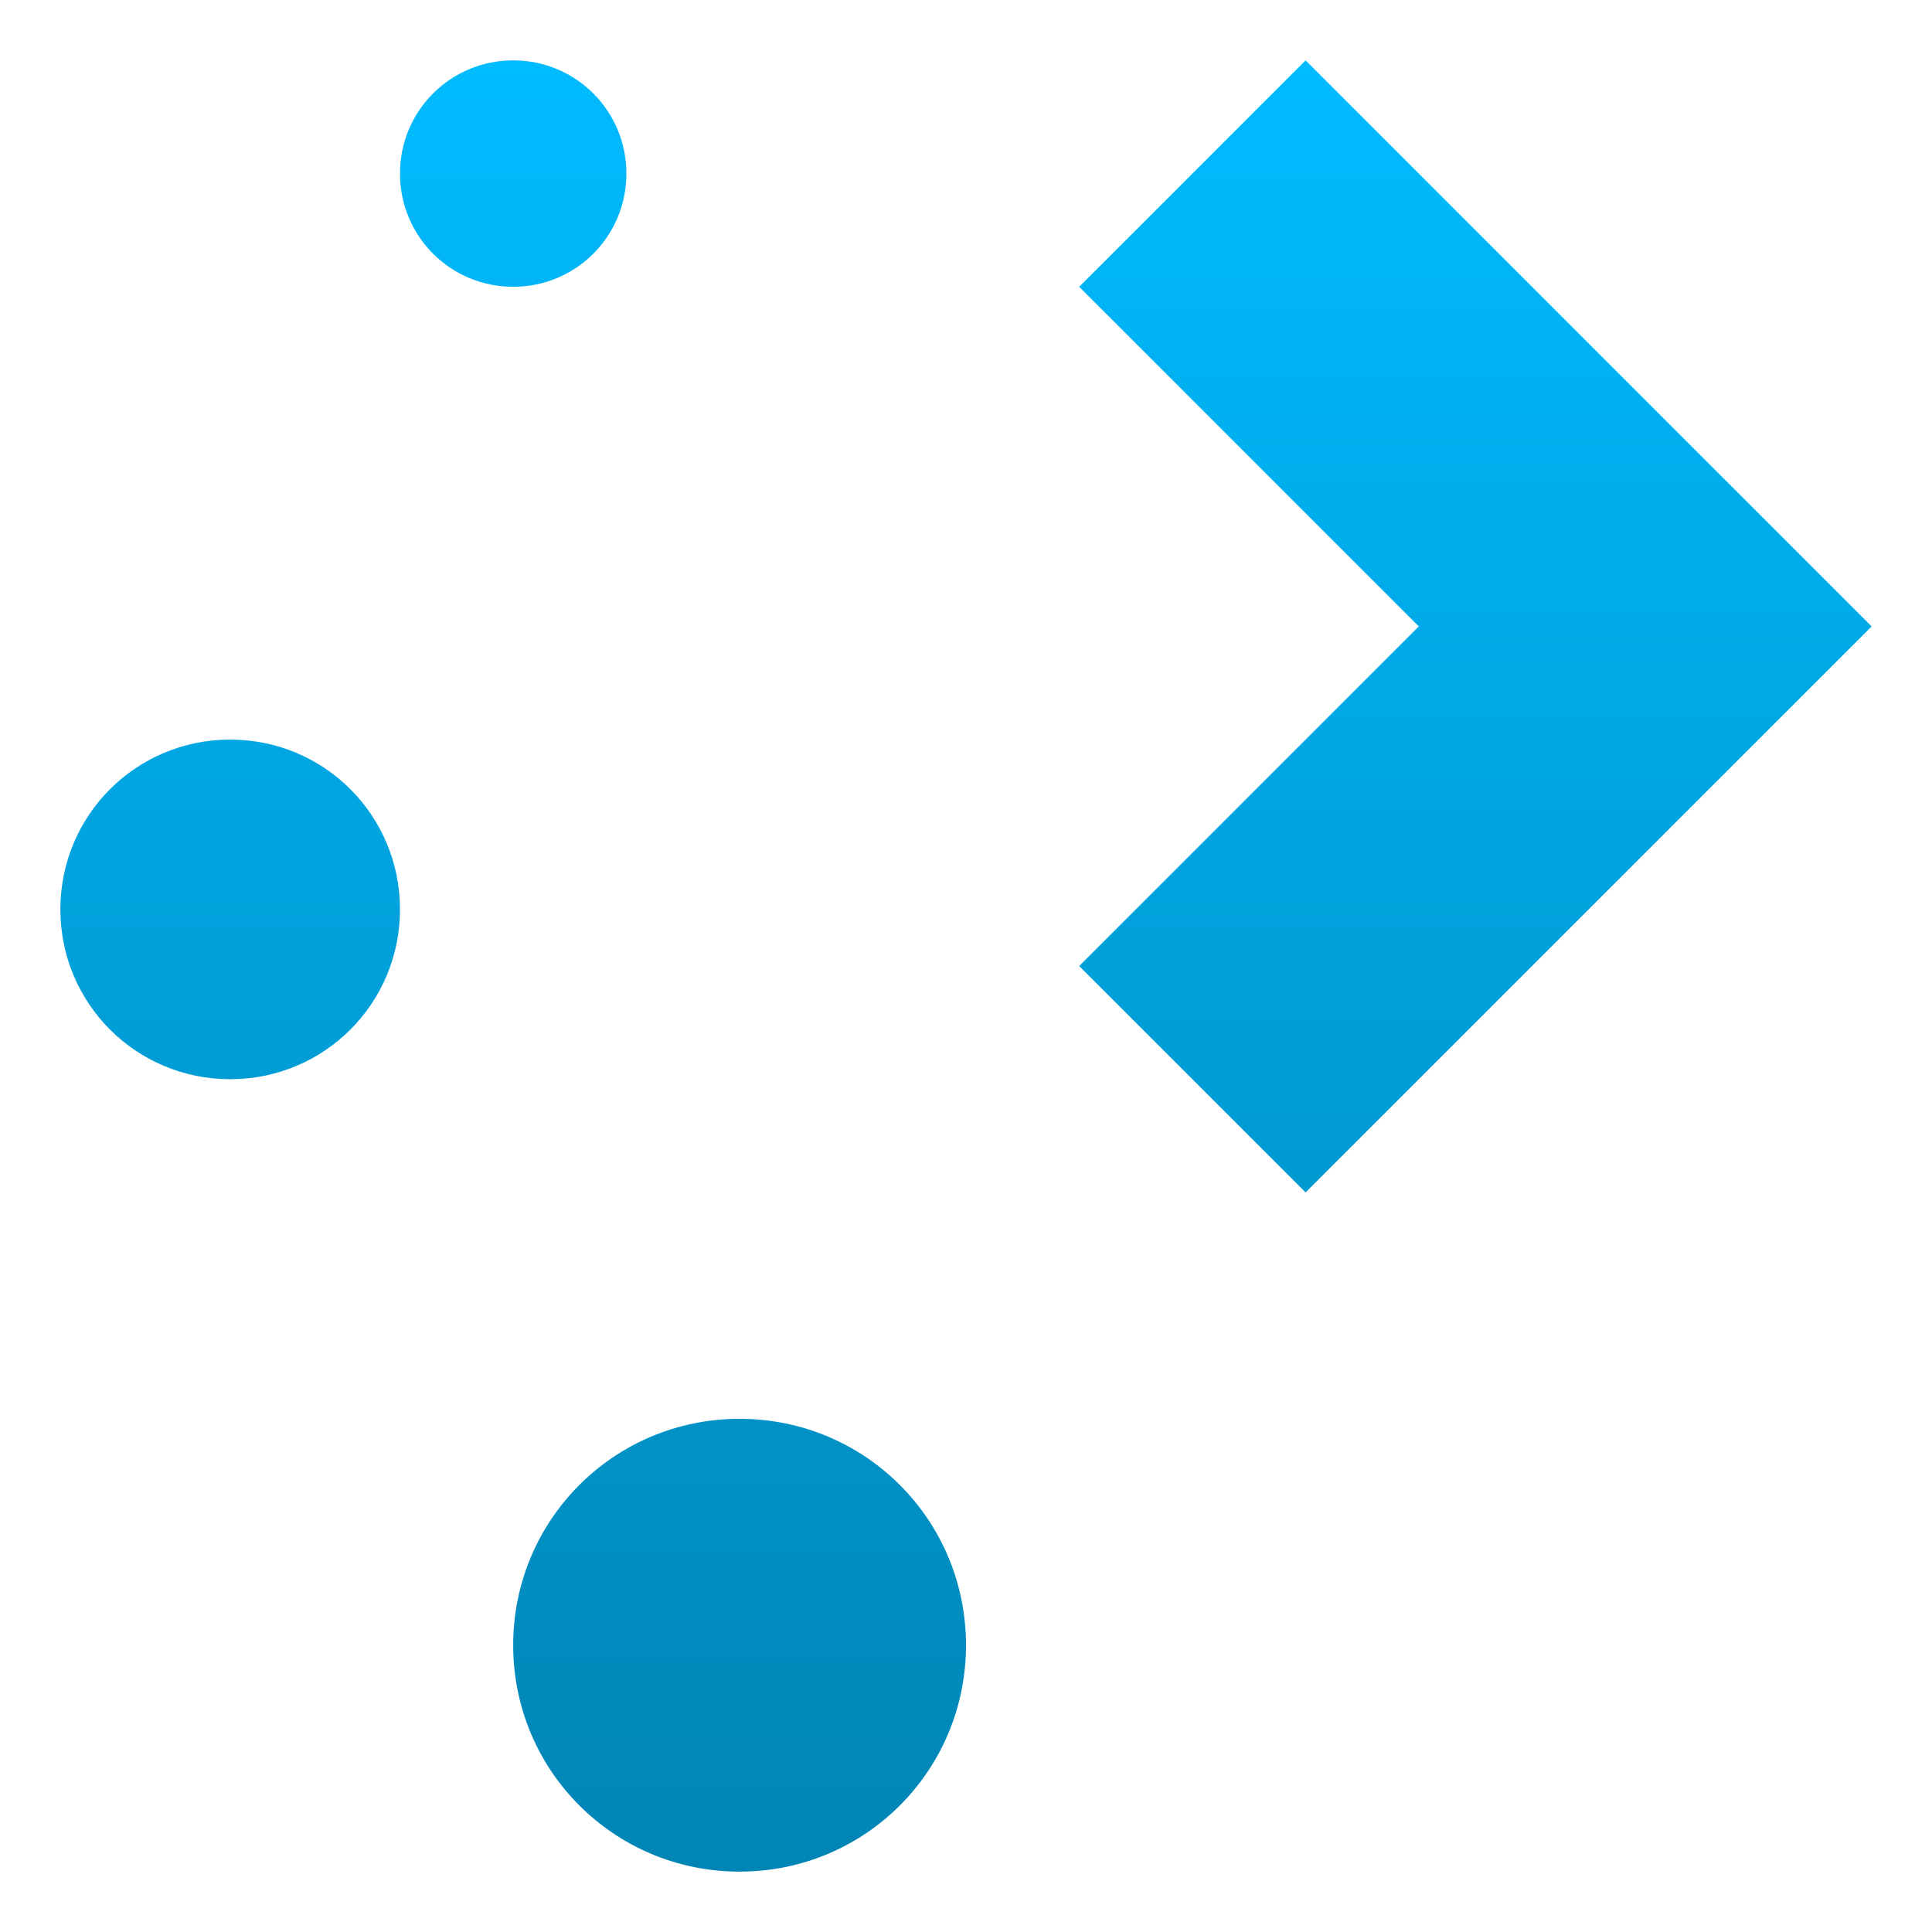 <svg xmlns="http://www.w3.org/2000/svg" xmlns:xlink="http://www.w3.org/1999/xlink" width="64" height="64" viewBox="0 0 64 64" version="1.1">
<defs>
<linearGradient id="linear0" gradientUnits="userSpaceOnUse" x1="0" y1="0" x2="0" y2="1" gradientTransform="matrix(60,0,0,60,2,2)">
<stop offset="0" style="stop-color:#00bbff;stop-opacity:1;"/>
<stop offset="1" style="stop-color:#0085b5;stop-opacity:1;"/>
</linearGradient>
</defs>
<g id="surface1">
<path style=" stroke:none;fill-rule:nonzero;fill:url(#linear0);" d="M 17 2 C 14.922 2 13.25 3.672 13.25 5.75 C 13.25 7.828 14.922 9.5 17 9.5 C 19.078 9.5 20.75 7.828 20.75 5.75 C 20.75 3.672 19.078 2 17 2 M 43.25 2 L 35.75 9.5 L 47 20.75 L 35.75 32 L 43.25 39.5 L 62 20.75 Z M 7.625 24.5 C 4.508 24.5 2 27.008 2 30.125 C 2 33.242 4.508 35.75 7.625 35.75 C 10.742 35.75 13.25 33.242 13.25 30.125 C 13.25 27.008 10.742 24.5 7.625 24.5 M 24.5 47 C 20.344 47 17 50.344 17 54.5 C 17 58.656 20.344 62 24.5 62 C 28.656 62 32 58.656 32 54.5 C 32 50.344 28.656 47 24.5 47 "/>
</g>
</svg>
